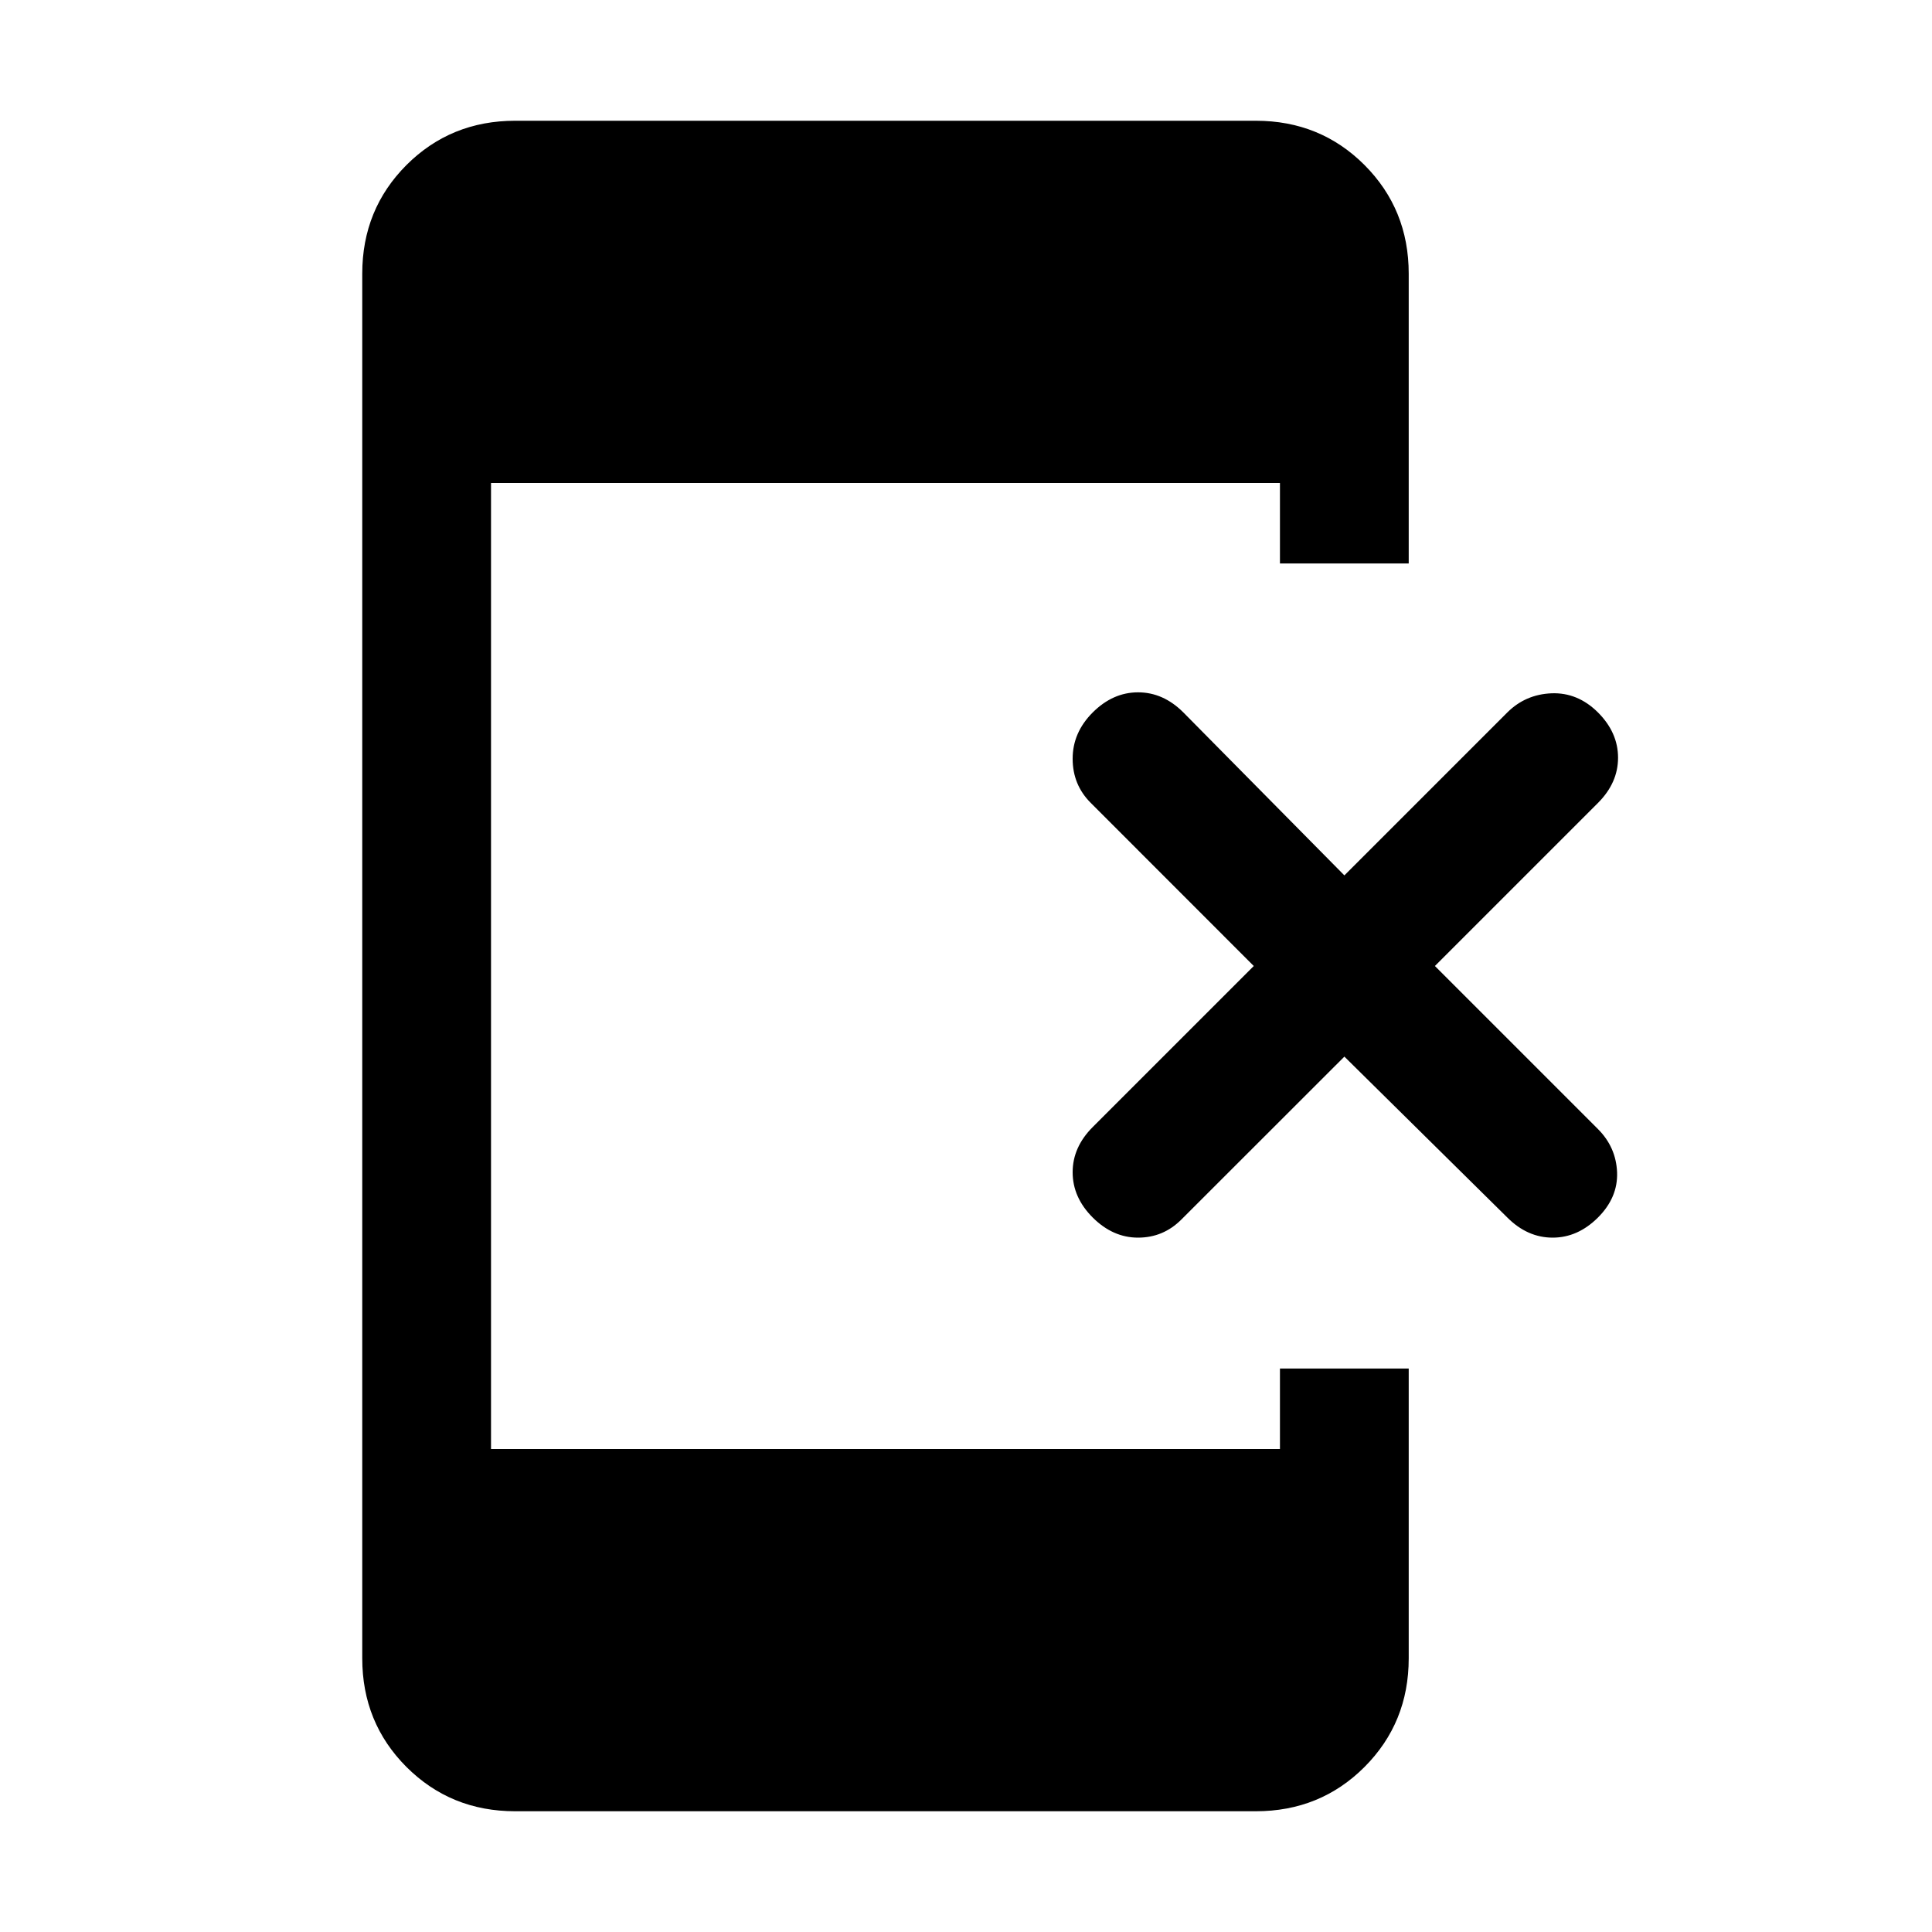 <svg xmlns="http://www.w3.org/2000/svg" height="20" width="20"><path d="M11.312 12.604Q11.104 12.396 11.104 12.135Q11.104 11.875 11.312 11.667L12.979 10L11.292 8.312Q11.104 8.125 11.104 7.854Q11.104 7.583 11.312 7.375Q11.521 7.167 11.781 7.167Q12.042 7.167 12.25 7.375L13.917 9.062L15.604 7.375Q15.792 7.188 16.062 7.177Q16.333 7.167 16.542 7.375Q16.75 7.583 16.75 7.844Q16.75 8.104 16.542 8.312L14.854 10L16.542 11.688Q16.729 11.875 16.74 12.135Q16.75 12.396 16.542 12.604Q16.333 12.812 16.073 12.812Q15.812 12.812 15.604 12.604L13.917 10.938L12.229 12.625Q12.042 12.812 11.781 12.812Q11.521 12.812 11.312 12.604ZM5.333 18.75Q4.667 18.75 4.208 18.292Q3.75 17.833 3.75 17.167V2.833Q3.75 2.167 4.208 1.708Q4.667 1.25 5.333 1.25H13Q13.667 1.25 14.125 1.708Q14.583 2.167 14.583 2.833V5.833H13.25V5H5.083V15H13.25V14.167H14.583V17.167Q14.583 17.833 14.125 18.292Q13.667 18.75 13 18.75Z"/></svg>